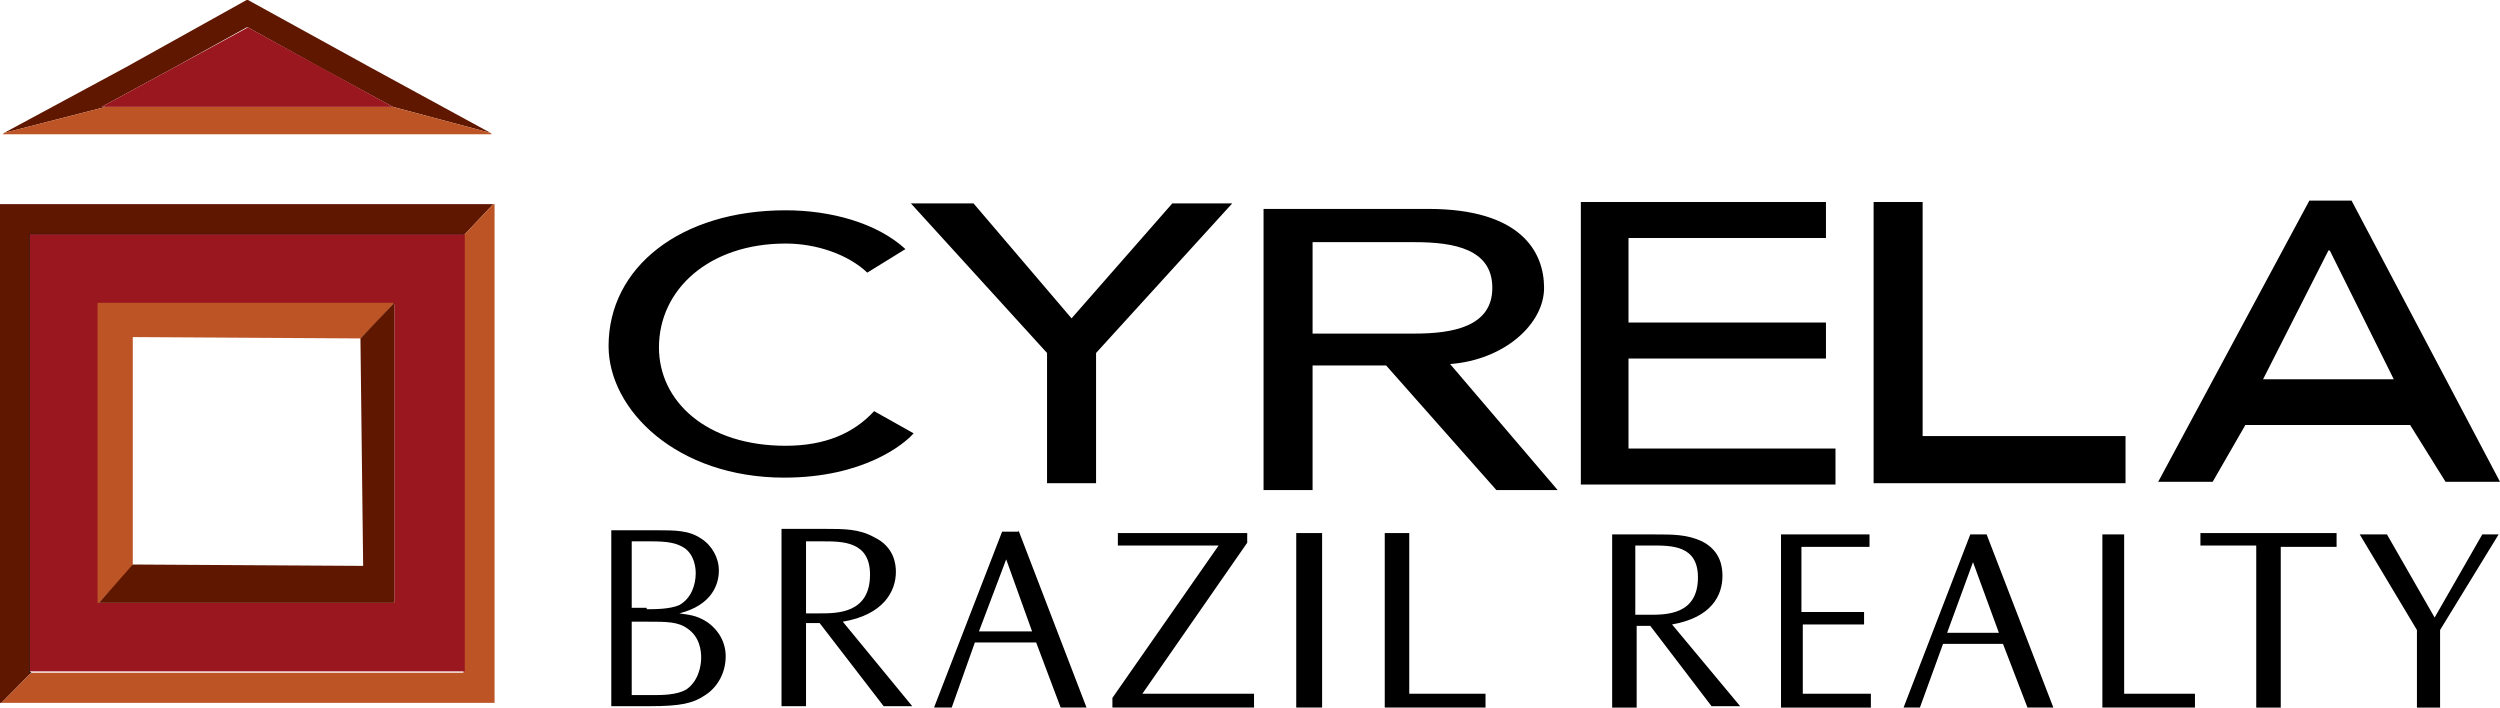 <svg  id="fndm-2z105r2ici" viewBox="75.487 60.983 448.78 127.017" xmlns="http://www.w3.org/2000/svg">
   <g xmlns="http://www.w3.org/2000/svg" fill-rule="evenodd" fill="none">
    <path d="m231.178,109.924c-3.422,-3.232 -9.045,-5.221 -14.667,-5.221c-13.689,0 -22.733,8.205 -22.733,18.648c0,9.698 8.555,17.654 22.733,17.654c7.089,0 12.222,-2.237 15.889,-6.216l7.089,3.979c-1.711,1.989 -9.045,7.956 -23.222,7.956c-19.311,0 -31.534,-12.183 -31.534,-23.621c0,-14.173 12.956,-24.368 31.778,-24.368c8.067,0 16.378,2.238 21.511,6.962l-6.844,4.227zm32.266,14.422l-24.444,-26.854l11.244,0l17.6,20.638l18.09,-20.638l10.755,0l-24.445,26.854l0,23.373l-8.8,0l0,-23.373zm38.867,-25.86l29.578,0c16.622,0 20.778,7.709 20.778,14.173c0,6.465 -7.09,12.93 -16.867,13.676l19.311,22.627l-11,0l-19.8,-22.378l-13.2,0l0,22.378l-8.8,0l0,-50.476zm8.8,22.379l18.333,0c6.845,0 13.934,-1.243 13.934,-8.206c0,-6.962 -6.845,-8.205 -13.934,-8.205l-18.333,0l0,16.41l0,0.001zm48.156,-23.622l44,0l0,6.465l-35.445,0l0,15.168l35.445,0l0,6.465l-35.445,0l0,16.162l37.156,0l0,6.465l-45.711,0l0,-50.725zm52.555,0l8.8,0l0,42.022l36.422,0l0,8.454l-45.222,0l0,-50.476zm78.222,-0.248l7.578,0l26.645,50.475l-9.778,0l-6.356,-10.194l-29.577,0l-5.867,10.194l-9.778,0l27.133,-50.475zm15.156,32.075l-11.489,-23.124l-0.244,0l-11.734,23.124l23.467,0zm-311.911,27.103c3.422,0 5.867,0 8.067,1.492c1.955,1.243 3.177,3.48 3.177,5.719c0,2.486 -1.222,6.216 -7.089,7.708c1.467,0.249 2.934,0.249 4.89,1.492c2.2,1.492 3.422,3.73 3.422,6.216c0,3.232 -1.712,5.719 -3.667,6.962c-2.2,1.492 -4.4,1.99 -10.022,1.99l-6.845,0l0,-31.579l8.067,0zm-1.711,14.173c1.466,0 4.155,0 5.866,-0.746c2.2,-1.243 2.934,-3.73 2.934,-5.719c0,-0.995 -0.245,-3.232 -1.956,-4.476c-1.466,-0.994 -3.178,-1.243 -6.11,-1.243l-3.423,0l0,11.935l2.689,0l0,0.249zm0.978,15.416c1.71,0 4.4,0 6.11,-0.994c2.2,-1.492 2.69,-4.227 2.69,-5.72c0,-1.243 -0.245,-3.73 -2.445,-5.221c-1.711,-1.243 -3.667,-1.243 -7.333,-1.243l-2.69,0l0,13.178l3.668,0zm31.044,-29.838c3.422,0 6.111,0 8.8,1.492c3.667,1.74 3.911,4.973 3.911,6.216c0,3.482 -2.2,7.709 -9.533,8.952l12.466,15.167l-5.133,0l-11.489,-14.919l-2.444,0l0,14.92l-4.4,0l0,-31.828l7.822,0zm-3.422,2.238l0,12.93l2.444,0c3.178,0 9.045,0 9.045,-6.962c0,-5.968 -4.89,-5.968 -8.556,-5.968l-2.933,0zm38.133,-1.989l12.222,31.827l-4.644,0l-4.4,-11.686l-11,0l-4.156,11.686l-3.177,0l12.222,-31.578l2.933,0l0,-0.249zm-7.089,18.151l9.534,0l-4.645,-12.93l-4.889,12.93zm48.156,-17.654l0,1.74l-18.822,27.104l20.044,0l0,2.486l-25.422,0l0,-1.74l19.066,-27.352l-18.088,0l0,-2.238l23.222,0zm13.444,0l0,31.33l-4.644,0l0,-31.33l4.644,0zm15.645,0l0,28.844l13.689,0l0,2.486l-18.09,0l0,-31.33l4.401,0zm44,0.249c3.422,0 5.866,0 8.555,1.243c3.422,1.74 3.667,4.724 3.667,6.216c0,3.481 -1.956,7.46 -9.045,8.703l12.223,14.67l-5.134,0l-11,-14.421l-2.444,0l0,14.67l-4.4,0l0,-31.081l7.578,0zm-3.423,1.99l0,12.432l2.445,0c3.178,0 8.8,0 8.8,-6.714c0,-5.719 -4.645,-5.719 -8.311,-5.719l-2.934,0l0,0.001zm42.045,-1.99l0,2.238l-12.222,0l0,11.686l11.244,0l0,2.238l-11,0l0,12.433l12.222,0l0,2.486l-16.133,0l0,-31.081l15.889,0zm21.022,0l11.979,31.081l-4.645,0l-4.4,-11.438l-10.755,0l-4.157,11.438l-2.933,0l11.978,-31.081l2.933,0zm-7.089,17.654l9.29,0l-4.645,-12.681l-4.645,12.681zm31.778,-17.654l0,28.595l12.711,0l0,2.486l-16.621,0l0,-31.081l3.91,0zm38.133,0l0,2.238l-10.022,0l0,28.843l-4.4,0l0,-29.092l-10.021,0l0,-2.238l24.444,0l-0.001,0.249zm9.045,0l8.555,14.919l8.556,-14.92l2.933,0l-10.51,17.158l0,13.924l-4.156,0l0,-13.924l-10.267,-17.157l4.889,0z" fill-rule="nonzero" fill="#000"/>
    <g fill-rule="nonzero">
     <path d="m93.73,80.169l13.135,-7.133l12.892,-7.133l0,-4.92l-21.649,12.054l-21.892,11.805l18.243,-4.673l-0.729,0zm26.27,-14.266l12.892,7.133l13.135,7.133l17.514,4.673l-21.65,-11.806l-21.891,-12.052l-0.243,0l0,4.919l0.243,0z" fill="#5F1700"/>
     <path d="m146.027,80.169l-51.567,0l-18.244,4.673l-0.243,0.246l87.811,0l-0.243,-0.246l-17.514,-4.673z" fill="#BD5426"/>
     <path d="m120,65.903l-26.27,14.266l52.297,0l-26.027,-14.266z" fill="#9A171F"/>
    </g>
    <path d="m80.838,181.75l0,-78.707l77.838,0l0,0.246l5.351,-5.657l-88.54,0l0,89.529l0.243,0l5.351,-5.411l-0.243,0z" fill-rule="nonzero" fill="#5F1700"/>
    <path d="m158.676,103.289l0,78.46l-77.596,0l-5.351,5.412l88.54,0l0,-89.531l-0.243,0l-5.35,5.659z" fill-rule="nonzero" fill="#BD5426"/>
    <path d="m158.676,103.289l0,-0.246l-77.838,0l0,78.707l0.243,0" stroke-width="0.14" stroke="#000"/>
    <path d="m80.838,103.043l0,78.46l78.08,0l0,-78.46l-78.08,0zm65.432,66.163l-53.027,0l0,-53.62l53.027,0l0,53.62z" fill-rule="nonzero" fill="#9A171F"/>
    <g fill-rule="nonzero">
     <path d="m99.324,163.057l0,-41.567l40.865,0.246l2.92,-2.952l3.161,-3.443l-53.27,0l0,53.865l0.243,0l3.162,-3.444l2.919,-2.705z" fill="#BD5426"/>
     <path d="m140.19,121.736l0.486,40.829l-41.352,-0.246l-6.08,6.887l53.026,0l0,-53.866l-6.08,6.396z" fill="#5F1700"/>
    </g>
   </g>
  </svg>
